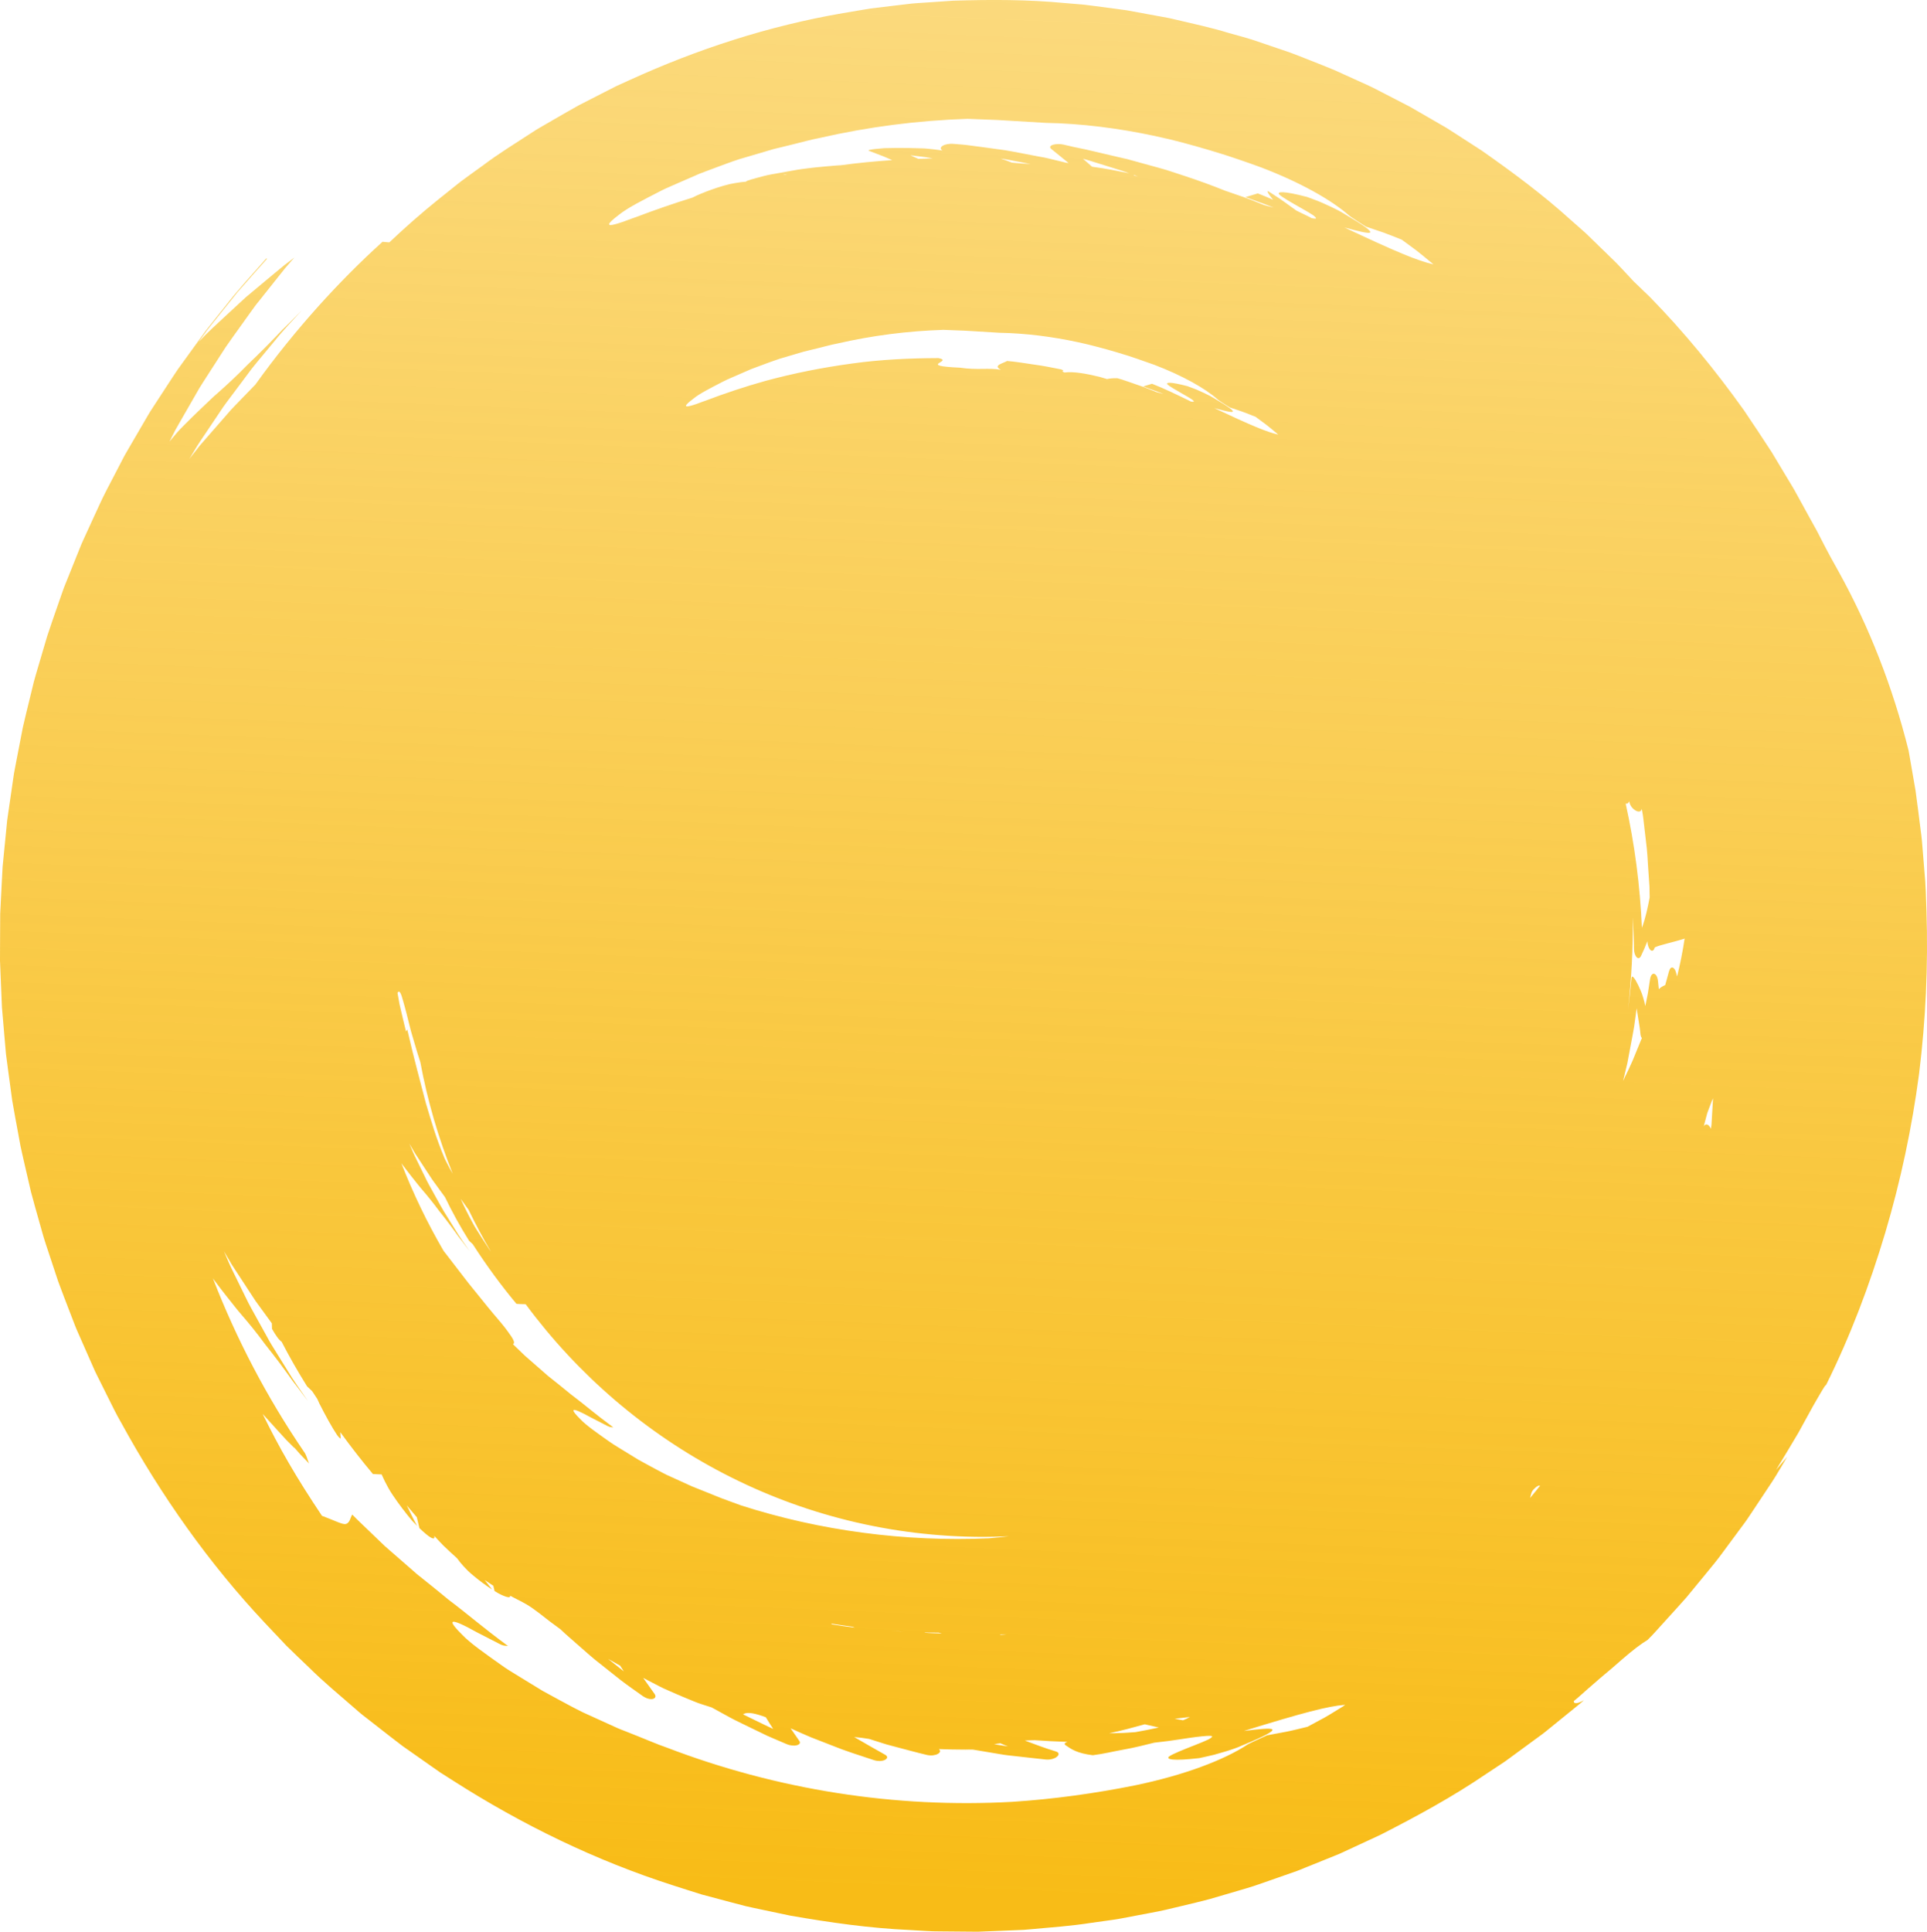 <svg width="445" height="446" viewBox="0 0 445 446" fill="none" xmlns="http://www.w3.org/2000/svg">
    <path
        d="M444.879 210.442C444.77 207.321 444.71 204.2 444.396 201.103L444.021 196.445L443.828 194.11C443.767 193.336 443.646 192.562 443.55 191.787C443.151 188.702 442.788 185.605 442.353 182.52C441.821 179.46 441.29 176.387 440.758 173.326C437.072 158.554 431.621 144.69 424.707 132.181C423.438 129.955 421.976 127.257 420.429 124.233C419.68 122.708 418.797 121.16 417.903 119.551C417.021 117.942 416.102 116.272 415.171 114.579C414.277 112.861 413.201 111.203 412.198 109.498C411.183 107.804 410.156 106.086 409.128 104.38C406.977 101.041 404.777 97.787 402.711 94.702C396.124 85.471 388.824 76.555 381.028 68.595C379.783 67.385 378.55 66.199 377.305 65.014L376.725 64.397L374.501 62.013C374.127 61.614 373.764 61.215 373.377 60.828L372.217 59.691L367.552 55.154L366.38 54.017C365.993 53.642 365.57 53.291 365.171 52.928L362.73 50.775C356.3 44.943 349.314 39.778 342.231 34.805L336.781 31.285L334.049 29.531L331.245 27.91L325.625 24.667L319.872 21.691L316.996 20.215C316.029 19.731 315.038 19.308 314.059 18.86L308.161 16.187C306.178 15.34 304.16 14.578 302.166 13.779C300.16 12.993 298.165 12.17 296.111 11.517L289.995 9.436C288.98 9.073 287.94 8.807 286.913 8.492L283.783 7.621C279.674 6.351 275.456 5.468 271.286 4.476C270.766 4.355 270.246 4.222 269.715 4.125L268.131 3.835L264.965 3.254L261.798 2.673L260.215 2.383L258.619 2.165L252.238 1.318L250.643 1.113C250.111 1.04 249.579 1.016 249.047 0.968L245.844 0.701C237.312 -0.121 228.718 -0.109 220.173 0.157L213.768 0.593C212.704 0.665 211.641 0.726 210.577 0.822L207.398 1.197L201.041 1.96C198.938 2.298 196.835 2.661 194.72 3.024C177.679 5.94 161.072 11.311 145.324 18.522C144.333 18.969 143.342 19.405 142.363 19.864L139.462 21.34L133.673 24.304C131.763 25.345 129.914 26.458 128.029 27.522L125.213 29.156C124.741 29.434 124.27 29.688 123.811 29.978L122.445 30.861C118.807 33.233 115.109 35.495 111.628 38.12C109.863 39.403 108.099 40.649 106.346 41.955L101.246 46.032C97.33 49.178 93.559 52.505 89.897 55.965C89.885 55.965 89.861 55.965 89.848 55.965C89.353 55.916 88.857 55.88 88.326 55.831C78.56 64.651 68.154 75.987 58.98 88.786C57.977 89.826 56.962 90.879 55.874 91.992C55.33 92.549 54.774 93.129 54.194 93.734C53.904 94.037 53.614 94.339 53.312 94.653C53.022 94.98 52.732 95.307 52.442 95.658C51.245 97.025 49.952 98.513 48.49 100.182C47.764 101.017 46.991 101.912 46.169 102.844C45.408 103.824 44.598 104.852 43.74 105.941C44.332 104.949 44.912 103.993 45.492 103.037C46.06 102.094 46.701 101.211 47.281 100.327C48.465 98.561 49.602 96.867 50.701 95.234C51.765 93.577 52.937 92.089 54.037 90.613C55.137 89.137 56.201 87.721 57.24 86.33C58.255 84.927 59.343 83.644 60.395 82.374C61.446 81.104 62.473 79.87 63.489 78.648C65.471 76.156 67.622 73.966 69.689 71.68C68.625 72.756 67.61 73.773 66.643 74.728C66.16 75.2 65.676 75.672 65.217 76.12C64.77 76.591 64.335 77.051 63.912 77.487C62.219 79.265 60.66 80.838 59.21 82.241C58.497 82.943 57.772 83.596 57.131 84.249C56.491 84.903 55.874 85.52 55.27 86.112C54.061 87.298 52.925 88.363 51.825 89.355C51.27 89.851 50.726 90.335 50.206 90.806C49.674 91.278 49.13 91.738 48.647 92.222C47.644 93.177 46.653 94.121 45.625 95.101C44.61 96.081 43.571 97.097 42.471 98.21C41.347 99.299 40.283 100.557 39.135 101.948C39.606 101.029 40.078 100.11 40.549 99.19C41.057 98.295 41.576 97.388 42.096 96.48C43.136 94.666 44.187 92.839 45.239 91.012C46.254 89.149 47.474 87.407 48.611 85.592C49.771 83.79 50.931 81.987 52.103 80.172C53.324 78.394 54.605 76.652 55.862 74.886L57.76 72.236C58.4 71.353 59.017 70.458 59.718 69.623L63.791 64.506L65.833 61.941C66.534 61.106 67.272 60.295 67.985 59.473C67.235 60.041 66.462 60.622 65.676 61.215C64.915 61.844 64.141 62.485 63.331 63.151C61.724 64.493 60.02 65.909 58.183 67.445C57.724 67.832 57.252 68.22 56.781 68.619C56.322 69.042 55.862 69.466 55.391 69.901C54.448 70.772 53.457 71.692 52.43 72.635C50.387 74.547 48.115 76.555 45.867 78.951C46.338 78.309 46.785 77.68 47.221 77.087C47.438 76.785 47.656 76.495 47.861 76.204C48.079 75.926 48.296 75.648 48.514 75.382C49.372 74.305 50.17 73.313 50.907 72.381C52.406 70.518 53.687 68.921 54.859 67.457C57.312 64.627 59.355 62.376 61.676 59.751C61.615 59.727 61.543 59.703 61.482 59.691C58.279 63.332 54.968 66.877 52.019 70.712C50.508 72.599 48.985 74.474 47.499 76.386L43.244 82.265L41.117 85.205C40.428 86.197 39.788 87.225 39.111 88.23L35.147 94.315C34.47 95.319 33.89 96.383 33.273 97.424L31.448 100.557L29.623 103.691C29.321 104.211 29.007 104.731 28.717 105.263L27.883 106.872L24.535 113.308L23.725 114.93C23.447 115.474 23.218 116.03 22.952 116.575L21.429 119.878L19.918 123.18C19.422 124.281 18.891 125.37 18.456 126.495L15.748 133.234L15.071 134.915L14.733 135.762L14.431 136.621L13.234 140.045C12.449 142.331 11.627 144.606 10.89 146.904L8.835 153.86C8.509 155.022 8.134 156.171 7.832 157.345L6.974 160.865C6.406 163.212 5.813 165.559 5.282 167.906L3.904 175.02L3.227 178.576L2.707 182.157L1.668 189.319L0.955 196.518L0.604 200.111L0.411 203.716L0.048 210.938L0.012 218.161L0 221.754L0.145 225.359L0.447 232.569L1.064 239.755L1.378 243.348C1.523 244.546 1.692 245.732 1.849 246.917L2.816 254.055C3.215 256.426 3.662 258.785 4.097 261.144L4.75 264.689C4.992 265.863 5.282 267.024 5.535 268.197L7.155 275.202C7.759 277.525 8.436 279.823 9.077 282.134L10.056 285.594C10.394 286.743 10.793 287.869 11.168 289.018L13.428 295.841C14.238 298.091 15.132 300.317 15.978 302.555L17.271 305.906C17.694 307.032 18.214 308.108 18.685 309.209L21.574 315.766C22.033 316.867 22.613 317.92 23.133 318.996L24.728 322.202C25.804 324.331 26.819 326.497 28.028 328.554C37.189 345.285 48.26 360.988 61.265 374.804L66.147 379.97C67.828 381.639 69.556 383.26 71.26 384.893C74.62 388.245 78.27 391.245 81.835 394.354L83.177 395.515C83.624 395.902 84.108 396.253 84.567 396.616L87.359 398.794C89.232 400.234 91.069 401.722 92.955 403.125L98.744 407.19L101.645 409.222C102.636 409.863 103.639 410.48 104.63 411.122C120.511 421.284 137.589 429.595 155.5 435.329C157.712 436.031 159.924 436.757 162.136 437.434L168.868 439.225L172.24 440.108C173.376 440.374 174.512 440.604 175.648 440.846L182.477 442.286C191.626 443.883 200.86 445.201 210.166 445.613L213.647 445.818C214.227 445.842 214.807 445.891 215.387 445.903L217.128 445.927L224.114 445.988L225.866 446L227.606 445.927L231.099 445.794L234.592 445.649L236.345 445.576C236.925 445.54 237.505 445.48 238.085 445.431C242.726 445.008 247.391 444.681 251.996 443.955L255.465 443.471C256.625 443.302 257.786 443.169 258.922 442.939L265.811 441.632C268.119 441.233 270.379 440.665 272.651 440.12C274.924 439.564 277.208 439.056 279.456 438.439L286.188 436.467C287.312 436.128 288.436 435.825 289.548 435.45L292.872 434.301L299.507 431.978L306.021 429.353L309.285 428.034L312.475 426.558L318.857 423.595C327.22 419.324 335.487 414.836 343.259 409.537L346.208 407.589C346.691 407.262 347.199 406.948 347.67 406.609L349.096 405.569L354.789 401.395L356.215 400.354C356.687 400.004 357.134 399.617 357.593 399.254L360.337 397.028L363.08 394.802C363.987 394.051 364.929 393.338 365.787 392.539C365.086 392.951 364.494 393.18 364.071 393.229C363.66 393.277 363.431 393.144 363.431 392.757C364.047 392.273 364.603 391.777 365.159 391.281C365.703 390.797 366.235 390.325 366.754 389.866C367.794 388.97 368.761 388.124 369.667 387.337C370.586 386.563 371.444 385.849 372.241 385.172C373.039 384.506 373.74 383.841 374.417 383.272C377.1 380.937 379.034 379.486 380.484 378.627C381.282 377.852 382.031 377.03 382.768 376.207L385.004 373.739C386.491 372.094 388.002 370.461 389.464 368.791L393.694 363.65C395.096 361.932 396.535 360.238 397.828 358.435L401.792 353.076C402.445 352.181 403.134 351.31 403.738 350.378L405.587 347.608L409.273 342.055C410.482 340.192 411.57 338.244 412.718 336.345C411.872 337.349 411.026 338.341 410.131 339.405C412.138 336.066 413.89 333.236 415.292 330.816C416.646 328.348 417.746 326.34 418.628 324.743C419.522 323.146 420.236 321.972 420.719 321.138C421.202 320.303 421.517 319.843 421.722 319.722C427.306 308.459 431.766 296.664 435.355 284.638C438.933 272.601 441.543 260.297 443.175 247.885C444.71 235.448 445.278 222.927 444.879 210.442ZM359.793 337.615C359.793 337.603 359.817 337.591 359.817 337.579C359.817 337.591 359.805 337.603 359.793 337.615ZM144.067 385.898C142.846 384.93 141.638 383.962 140.429 383.006C141.36 383.538 142.302 384.059 143.221 384.579L144.067 385.898ZM180.845 40.274L181.812 40.213C181.619 40.249 181.437 40.286 181.244 40.322L180.845 40.274ZM210.239 35.858C211.483 36.015 212.728 36.136 213.961 36.318L215.399 36.559C214.3 36.584 213.2 36.644 212.088 36.681C211.471 36.402 210.855 36.136 210.239 35.858ZM250.087 36.668L250.896 36.874L251.694 37.116L253.289 37.612L256.48 38.604L259.647 39.596L260.759 40.007C258.027 39.451 255.296 38.907 252.54 38.544C252.419 38.519 252.286 38.507 252.165 38.483C251.489 37.866 250.788 37.237 250.087 36.668ZM166.813 88.181C167.514 87.806 168.251 87.492 169.001 87.165C169.75 86.838 170.499 86.512 171.249 86.185C171.998 85.858 172.747 85.532 173.473 85.217C174.222 84.939 174.947 84.661 175.648 84.407C177.086 83.874 178.525 83.33 179.999 82.846C181.486 82.41 182.972 81.975 184.459 81.527L185.571 81.201C185.945 81.092 186.32 81.019 186.695 80.922C187.444 80.741 188.193 80.559 188.943 80.378C190.429 80.015 191.904 79.592 193.378 79.313C201.428 77.462 209.634 76.422 217.865 76.156C219.521 76.216 221.165 76.277 222.844 76.349C225.491 76.507 228.682 76.7 230.833 76.833C236.792 76.942 242.895 77.704 248.951 79.011C249.519 79.144 250.087 79.265 250.655 79.398C250.957 79.471 251.271 79.531 251.573 79.616C254.45 80.33 257.302 81.128 260.13 82.023C260.287 82.072 260.457 82.12 260.614 82.168C261.351 82.398 262.076 82.652 262.801 82.906C264.082 83.342 265.351 83.79 266.621 84.249C273.026 86.705 278.247 89.597 281.269 92.282C281.607 92.561 283.046 93.456 283.988 94.061C284.919 94.375 285.862 94.69 286.841 95.028C287.82 95.367 288.823 95.803 289.935 96.226C290.744 96.831 291.554 97.424 292.34 98.005C293.125 98.597 293.851 99.239 294.6 99.844C294.805 100.013 294.999 100.17 295.192 100.339C292.666 99.795 288.895 98.222 280.411 94.218C284.895 95.428 287.276 96.008 280.399 91.968C279.77 91.569 279.045 91.194 278.078 90.746C277.595 90.528 277.039 90.286 276.422 89.996C275.782 89.73 275.057 89.476 274.223 89.161C270.21 88.109 269.195 88.266 269.594 88.738C270.005 89.185 271.769 90.177 273.292 91.048C274.053 91.484 274.754 91.883 275.202 92.186C275.637 92.512 275.83 92.73 275.576 92.766C275.468 92.778 275.262 92.742 274.972 92.694C274.851 92.633 274.73 92.561 274.609 92.5C272.083 91.278 268.917 89.718 266.04 88.605L263.998 89.222L267.781 90.601C268.083 90.71 268.385 90.843 268.687 90.964C268.168 90.819 267.648 90.673 267.056 90.528C265.581 89.935 264.107 89.33 262.596 88.834C261.085 88.338 259.586 87.734 258.039 87.322C257 87.298 256.251 87.383 255.634 87.516C255.078 87.346 254.51 87.165 253.966 87.02C250.703 86.233 247.911 85.737 245.82 86.004C244.612 85.52 246.28 85.774 245.071 85.29C242.992 84.866 240.913 84.455 238.822 84.177C236.731 83.874 234.653 83.511 232.562 83.342C231.667 83.898 229.153 84.358 231.123 85.362C231.111 85.362 231.087 85.362 231.075 85.362C228.235 84.878 225.733 85.495 221.696 84.891C211.435 84.419 220.439 83.427 216.717 82.677C210.19 82.701 203.446 82.991 196.726 83.935C190.006 84.842 183.286 86.173 176.736 87.951C171.974 89.282 167.309 90.843 162.788 92.561C162.631 92.609 162.474 92.669 162.329 92.718C161.205 93.153 160.214 93.504 159.501 93.686C158.087 94.061 157.821 93.77 160.129 92.04C161.471 90.915 164.009 89.633 166.813 88.181ZM374.816 249.579L375.807 245.441C376.085 244.05 376.327 242.647 376.592 241.255C376.846 239.852 377.136 238.461 377.366 237.045L377.946 232.799L378.417 235.775L378.659 237.275C378.744 237.771 378.768 238.267 378.828 238.775C378.877 239.199 378.998 239.501 379.167 239.695C379.106 239.792 379.058 239.888 379.01 240.009L377.028 244.849C376.472 246.143 375.843 247.425 375.239 248.696L375.432 247.825C375.372 248.139 375.275 248.454 375.203 248.768C375.07 249.046 374.937 249.313 374.816 249.579ZM387.289 225.456C387.204 225.153 387.132 224.839 387.047 224.536C386.721 223.302 385.814 222.806 385.403 224.318C385.113 225.359 384.835 226.399 384.545 227.44C383.929 227.694 383.433 228.008 383.071 228.383L382.865 226.448C382.672 224.609 381.342 224.076 381.028 226.169L380.557 229.242C380.375 230.258 380.146 231.275 379.94 232.291C379.844 231.686 379.626 230.863 379.348 229.992C379.082 229.121 378.659 228.214 378.297 227.44C377.547 225.903 376.846 224.911 376.762 225.843C376.544 228.274 376.266 230.682 375.94 233.089C376.762 226.012 377.124 218.887 377.064 211.773C377.197 214.229 377.306 216.673 377.33 219.128C377.366 220.798 378.369 221.947 378.961 220.701C379.481 219.637 379.964 218.499 380.424 217.314C380.484 219.08 381.644 220.447 382.128 218.741C383.494 218.112 386.249 217.604 389.029 216.709C388.57 219.77 387.965 222.734 387.289 225.456ZM380.956 207.2C380.726 208.446 380.472 209.656 380.182 210.829C379.892 212.003 379.59 213.128 379.155 214.217C378.744 204.551 377.499 194.945 375.408 185.521C375.771 185.678 376.036 185.412 376.266 185C376.314 186.694 378.901 188.303 379.106 186.73C379.131 186.791 379.324 187.65 379.493 189.017C379.65 190.384 379.868 192.259 380.109 194.328C380.4 196.384 380.496 198.671 380.641 200.836C380.714 201.913 380.786 202.978 380.859 203.97C380.871 204.212 380.895 204.466 380.907 204.696C380.907 204.938 380.919 205.168 380.919 205.397C380.931 205.857 380.943 206.305 380.943 206.716L380.956 207.2ZM217.502 377.139C216.197 377.102 214.88 377.09 213.586 376.981L213.502 376.921L216.753 376.945L217.502 377.139ZM197.391 375.796C195.663 375.59 193.91 375.336 192.17 375.046C192.073 374.985 191.989 374.913 191.904 374.852C193.56 375.118 195.216 375.36 196.883 375.59L197.391 375.796ZM113.344 288.957C113.247 288.812 113.138 288.679 113.042 288.534C112.365 287.506 111.712 286.501 111.072 285.509C110.757 285.013 110.443 284.517 110.141 284.034C109.839 283.55 109.525 283.066 109.271 282.57C108.195 280.586 107.216 278.662 106.37 276.775C106.975 277.61 107.591 278.456 108.207 279.315C109.791 282.606 111.507 285.824 113.344 288.957ZM91.794 229.242C92.181 228.48 92.592 229.23 93.039 230.912C93.148 231.335 93.281 231.807 93.438 232.339C93.583 232.872 93.74 233.44 93.897 234.057C94.224 235.291 94.526 236.695 94.937 238.183C95.65 240.53 96.29 242.901 97.064 245.224C98.72 254.152 101.246 262.778 104.545 270.992C104.521 270.944 104.497 270.895 104.461 270.847C104.074 270.194 103.723 269.516 103.373 268.839C103.155 268.415 102.926 267.98 102.708 267.544C100.653 262.657 99.541 258.676 98.345 254.708C97.1 249.821 95.698 244.897 94.042 237.674L93.764 238.146C93.45 236.949 93.172 235.715 92.87 234.469C92.665 233.61 92.471 232.751 92.266 231.88C92.097 231.033 91.963 230.138 91.794 229.242ZM232.489 377.344C232.03 377.381 231.595 377.441 231.136 377.453C231.027 377.417 230.918 377.381 230.821 377.356C231.365 377.356 231.921 377.344 232.489 377.344ZM208.341 376.679L208.837 376.703C208.256 376.679 207.676 376.667 207.108 376.618L205.537 376.473C206.468 376.558 207.41 376.643 208.341 376.679ZM227.171 354.842C229.129 354.842 231.063 354.782 233.009 354.697C231.474 354.879 229.939 355.036 228.404 355.169C208.945 356.016 189.45 353.451 171.116 347.571C170.052 347.196 169.001 346.809 167.949 346.41C166.402 345.878 164.879 345.2 163.332 344.595C162.559 344.281 161.773 343.978 161 343.664C160.613 343.507 160.214 343.361 159.827 343.192L158.679 342.672C157.144 341.97 155.609 341.268 154.074 340.579C152.563 339.841 151.089 339.018 149.627 338.232C148.913 337.845 148.176 337.433 147.415 337.022C146.678 336.575 145.916 336.115 145.167 335.643C144.405 335.183 143.644 334.711 142.882 334.24C142.121 333.768 141.372 333.32 140.671 332.812C137.867 330.828 135.329 329.062 134.035 327.683C131.812 325.481 132.126 325.203 133.6 325.82C134.338 326.134 135.365 326.666 136.501 327.295C137.661 327.888 138.967 328.566 140.224 329.207C141.009 329.618 141.19 329.461 141.65 329.57C137.178 326.267 135.111 324.392 131.739 321.851C130.929 321.174 130.035 320.448 129.02 319.638C128.512 319.226 127.968 318.803 127.388 318.343C127.098 318.113 126.796 317.871 126.494 317.629C126.192 317.375 125.889 317.097 125.575 316.819C124.306 315.706 122.868 314.46 121.212 313.008C120.414 312.246 119.568 311.435 118.674 310.564C118.601 310.504 118.529 310.431 118.468 310.358C118.493 310.346 118.517 310.334 118.541 310.31C118.928 309.996 118.698 309.33 117.199 307.322C116.462 306.306 115.374 304.975 113.852 303.221C112.341 301.442 110.54 299.12 108.171 296.24C106.141 293.591 104.231 291.135 102.418 288.776C98.647 282.291 95.384 275.529 92.677 268.548C92.785 268.706 92.894 268.863 93.003 269.008C93.619 269.831 94.212 270.605 94.792 271.331C95.372 272.057 95.94 272.77 96.508 273.496C96.786 273.859 97.1 274.21 97.402 274.573C97.704 274.936 98.019 275.299 98.333 275.674C98.961 276.424 99.614 277.234 100.303 278.118C100.641 278.565 100.992 279.025 101.354 279.509C101.717 279.993 102.128 280.489 102.539 281.009C103.361 282.062 104.243 283.235 105.198 284.554C105.44 284.88 105.681 285.219 105.923 285.57C106.189 285.909 106.455 286.26 106.733 286.61C107.289 287.324 107.857 288.086 108.461 288.897C107.313 287.203 106.092 285.57 105.017 283.755C104.461 282.86 103.893 281.953 103.325 281.021C102.744 280.09 102.152 279.158 101.608 278.142C101.052 277.138 100.484 276.109 99.892 275.045C99.312 273.98 98.671 272.891 98.127 271.706C97.559 270.532 96.955 269.323 96.339 268.052C96.037 267.411 95.698 266.782 95.408 266.104C95.118 265.427 94.828 264.737 94.526 264.036C94.985 264.834 95.432 265.584 95.843 266.286C96.29 266.976 96.713 267.629 97.124 268.246C97.934 269.48 98.647 270.569 99.312 271.585C99.481 271.839 99.638 272.081 99.795 272.323C99.965 272.553 100.134 272.783 100.291 273.012C100.617 273.46 100.931 273.883 101.234 274.307C101.765 275.033 102.273 275.722 102.769 276.412C104.388 279.775 106.225 283.138 108.328 286.477C108.655 286.804 108.932 287.058 109.186 287.288C112.45 292.357 115.894 297.002 119.266 301.031C119.617 301.055 119.955 301.067 120.269 301.092C120.596 301.104 120.922 301.104 121.236 301.116C121.285 301.116 121.333 301.116 121.393 301.116C145.529 333.744 183.927 354.842 227.171 354.842ZM259.55 400.1C258.414 400.161 257.254 400.161 256.118 400.185C258.873 399.617 261.653 398.866 264.36 398.116C265.436 398.37 266.512 398.612 267.599 398.854C265.883 399.229 264.046 399.604 262.161 399.931L259.55 400.1ZM261.871 40.54C261.907 40.503 261.907 40.467 261.834 40.395L262.777 40.733C262.475 40.661 262.173 40.612 261.871 40.54ZM233.674 37.551L232.38 37.056C231.945 36.898 231.51 36.765 231.087 36.62C232.247 36.753 233.396 36.995 234.544 37.213L237.988 37.866C236.574 37.806 235.136 37.709 233.674 37.551ZM171.66 395.781C172.663 395.14 174.645 395.673 176.845 396.483C177.401 397.378 177.969 398.322 178.549 399.181C176.204 398.104 173.896 396.931 171.587 395.818C171.611 395.794 171.635 395.794 171.66 395.781ZM229.746 402.677C230.181 402.605 230.604 402.544 231.027 402.496C231.607 402.75 232.187 403.004 232.779 403.21C231.704 403.089 230.616 402.871 229.54 402.701C229.613 402.701 229.685 402.689 229.746 402.677ZM273.207 397.185L271.262 396.834C272.434 396.713 273.606 396.568 274.791 396.423C274.356 396.677 273.824 396.931 273.207 397.185ZM354.487 343.567L354.801 343.289C354.982 343.192 355.139 343.095 355.309 342.998L355.659 343.023C354.898 343.978 354.136 344.922 353.339 345.866C353.617 345.007 353.496 344.414 354.487 343.567ZM395.096 260.612C394.685 259.693 393.96 259.197 393.453 260.031C393.453 259.983 393.573 259.523 393.779 258.773C393.912 258.277 394.093 257.648 394.274 256.934C394.589 256.1 394.903 255.277 395.205 254.466C395.338 254.164 395.459 253.861 395.592 253.571C395.471 255.737 395.338 257.781 395.229 259.705C395.181 260.007 395.133 260.31 395.096 260.612ZM143.052 49.504C144.937 47.992 148.454 46.202 152.37 44.193C153.337 43.673 154.376 43.237 155.416 42.778C156.455 42.33 157.507 41.87 158.546 41.411C159.586 40.963 160.625 40.503 161.64 40.068C162.68 39.681 163.683 39.306 164.662 38.931C166.656 38.193 168.674 37.419 170.717 36.753C172.784 36.148 174.85 35.531 176.929 34.926L178.476 34.467C178.996 34.309 179.516 34.212 180.047 34.08C181.087 33.825 182.138 33.571 183.166 33.317C185.244 32.821 187.275 32.228 189.342 31.841C200.546 29.277 211.967 27.813 223.413 27.438C225.709 27.522 228.005 27.607 230.35 27.704C234.036 27.922 238.472 28.2 241.457 28.369C249.748 28.514 258.233 29.591 266.669 31.394C267.454 31.575 268.252 31.745 269.038 31.926C269.461 32.023 269.884 32.12 270.319 32.216C274.319 33.208 278.284 34.334 282.224 35.568C282.453 35.64 282.683 35.701 282.901 35.773C283.928 36.1 284.931 36.451 285.946 36.789C287.723 37.394 289.5 38.011 291.264 38.665C300.184 42.076 307.435 46.117 311.641 49.843C312.113 50.218 314.119 51.476 315.424 52.323C316.73 52.759 318.023 53.206 319.401 53.666C320.766 54.15 322.156 54.73 323.703 55.335C324.839 56.17 325.951 56.993 327.051 57.803C328.139 58.626 329.166 59.521 330.194 60.356C330.472 60.586 330.75 60.816 331.028 61.033C327.511 60.283 322.265 58.082 310.457 52.517C316.693 54.198 320.017 55.009 310.445 49.383C309.563 48.827 308.559 48.307 307.218 47.678C306.541 47.375 305.78 47.036 304.909 46.637C304.027 46.274 303.012 45.911 301.852 45.476C296.268 44.012 294.854 44.23 295.41 44.883C295.99 45.512 298.443 46.891 300.558 48.089C301.622 48.694 302.601 49.25 303.217 49.674C303.834 50.133 304.088 50.436 303.737 50.472C303.592 50.484 303.29 50.448 302.891 50.363C302.722 50.266 302.565 50.182 302.383 50.085C301.441 49.625 300.425 49.129 299.374 48.621L297.404 47.206C296.703 46.722 296.026 46.189 295.313 45.73L293.174 44.339C292.255 43.746 292.823 44.689 293.984 46.117C292.799 45.597 291.615 45.089 290.466 44.653L287.626 45.512L292.884 47.435C293.307 47.593 293.718 47.774 294.141 47.944C293.428 47.75 292.69 47.544 291.881 47.339C289.838 46.504 287.783 45.669 285.668 44.98C284.75 44.677 283.843 44.351 282.937 44.036C279.939 42.838 276.761 41.665 273.534 40.612C272.156 40.165 270.766 39.705 269.4 39.257C268.022 38.846 266.633 38.483 265.279 38.108C263.925 37.733 262.584 37.37 261.291 37.007C260.964 36.922 260.638 36.826 260.324 36.741C259.997 36.668 259.683 36.596 259.357 36.523C258.716 36.378 258.088 36.233 257.483 36.088C255.018 35.519 252.758 34.987 250.763 34.515C248.769 34.116 247.053 33.753 245.724 33.414C244.007 32.979 241.675 33.523 242.799 34.418C244.152 35.495 245.47 36.572 246.775 37.648C246.57 37.624 246.376 37.588 246.171 37.564L243.621 36.947C242.533 36.681 241.433 36.402 240.333 36.221L233.698 34.963C232.586 34.733 231.474 34.588 230.35 34.442L226.99 33.983L223.618 33.535C222.494 33.378 221.358 33.329 220.234 33.221C217.986 33.039 216.511 34.092 217.66 34.757C217.055 34.66 216.306 34.551 215.484 34.467C214.65 34.382 213.732 34.261 212.765 34.249C210.843 34.176 208.74 34.152 206.83 34.164C205.876 34.164 204.969 34.188 204.159 34.212C203.35 34.273 202.636 34.346 202.056 34.406C200.908 34.539 200.316 34.684 200.654 34.817L204.099 36.136C204.751 36.402 205.392 36.693 206.033 36.971C202.08 37.237 198.104 37.612 194.14 38.156C193.898 38.169 193.656 38.169 193.415 38.193C189.813 38.495 186.078 38.798 182.815 39.427C181.184 39.705 179.649 39.983 178.283 40.237C176.917 40.467 175.745 40.818 174.802 41.06C172.904 41.568 171.95 41.907 172.409 41.931C171.563 41.992 170.669 42.112 169.762 42.27C169.303 42.354 168.844 42.439 168.372 42.536C167.913 42.657 167.454 42.778 166.994 42.911C165.169 43.443 163.393 44.084 161.918 44.701C161.181 45.004 160.516 45.306 159.96 45.597C159.96 45.597 159.948 45.597 159.948 45.609C155.476 47 151.089 48.524 146.786 50.157C146.581 50.23 146.351 50.315 146.146 50.375C144.587 50.98 143.197 51.464 142.206 51.73C140.199 52.311 139.837 51.9 143.052 49.504ZM309.671 394.269C308.439 395.007 307.206 395.818 305.913 396.544C304.607 397.245 303.29 397.959 301.948 398.685C300.196 399.096 298.613 399.52 297.078 399.822C295.543 400.113 294.068 400.391 292.606 400.657C291.083 401.359 288.738 402.411 288.17 402.738C282.695 406.379 273.365 409.876 262.173 412.198C252.854 414.073 243.33 415.392 233.843 416.009C206.709 417.533 179.395 413.227 153.941 403.476C151.778 402.738 149.675 401.794 147.511 400.947C146.436 400.512 145.348 400.088 144.26 399.653C143.716 399.435 143.16 399.241 142.629 399L141.033 398.274C138.894 397.306 136.755 396.326 134.616 395.358C132.513 394.33 130.458 393.193 128.415 392.092C127.424 391.547 126.385 390.991 125.333 390.41C124.306 389.781 123.255 389.14 122.203 388.499C121.152 387.845 120.088 387.204 119.024 386.551C117.973 385.898 116.921 385.281 115.955 384.567C112.051 381.808 108.522 379.341 106.721 377.429C103.627 374.356 104.062 373.969 106.116 374.828C107.144 375.263 108.57 376.001 110.153 376.885C111.773 377.719 113.586 378.651 115.338 379.546C116.426 380.115 116.692 379.909 117.32 380.042C111.096 375.445 108.219 372.832 103.53 369.311C102.406 368.368 101.161 367.364 99.759 366.226C99.046 365.658 98.297 365.065 97.499 364.412C97.1 364.097 96.677 363.758 96.254 363.42C95.843 363.057 95.42 362.682 94.973 362.295C93.208 360.746 91.202 359.004 88.894 356.996C87.794 355.931 86.609 354.806 85.352 353.596C84.108 352.374 82.73 351.116 81.34 349.689C80.88 350.427 80.796 351.636 79.841 351.866C79.068 352.048 77.255 351.044 74.354 349.979C68.395 341.087 64.468 334.264 60.66 326.449C61.941 327.852 63.15 329.195 64.286 330.453C64.939 331.167 65.567 331.844 66.184 332.522C66.824 333.163 67.453 333.792 68.069 334.409C67.997 334.3 67.924 334.179 67.84 334.07C68.13 334.409 68.432 334.748 68.71 335.074C69.133 335.583 69.592 336.054 70.039 336.514C70.486 336.974 70.921 337.433 71.369 337.893C70.825 336.599 70.849 336.054 70.112 335.05C61.615 322.577 54.593 309.161 49.166 295.139C49.324 295.345 49.469 295.587 49.626 295.781C50.484 296.93 51.306 297.994 52.115 299.023C52.925 300.039 53.711 301.031 54.508 302.035C54.895 302.543 55.33 303.027 55.753 303.523C56.176 304.019 56.611 304.539 57.059 305.06C57.941 306.112 58.835 307.225 59.79 308.459C60.262 309.076 60.757 309.717 61.253 310.407C61.76 311.084 62.34 311.762 62.896 312.5C64.044 313.964 65.265 315.597 66.583 317.436C66.909 317.895 67.247 318.367 67.598 318.851C67.96 319.323 68.335 319.807 68.722 320.303C69.483 321.307 70.293 322.36 71.115 323.473C69.519 321.126 67.815 318.839 66.329 316.323C65.555 315.077 64.77 313.818 63.972 312.524C63.174 311.229 62.328 309.923 61.591 308.507C60.818 307.104 60.02 305.677 59.198 304.189C58.388 302.701 57.506 301.188 56.732 299.543C55.935 297.91 55.101 296.216 54.243 294.462C53.82 293.579 53.348 292.696 52.949 291.752C52.551 290.808 52.14 289.853 51.717 288.885C52.357 289.986 52.974 291.026 53.554 292.018C54.182 292.974 54.774 293.881 55.33 294.74C56.454 296.446 57.446 297.982 58.364 299.374C58.594 299.724 58.811 300.063 59.041 300.402C59.283 300.729 59.512 301.043 59.73 301.358C60.177 301.975 60.624 302.58 61.047 303.16C61.651 303.983 62.207 304.757 62.776 305.531C62.788 305.955 62.8 306.378 62.812 306.802C63.211 307.503 63.585 308.108 63.924 308.58C64.25 309.064 64.576 309.403 64.818 309.62C64.891 309.693 64.951 309.717 65.023 309.754C66.8 313.201 68.758 316.649 70.909 320.073C71.357 320.521 71.743 320.884 72.094 321.21C72.481 321.815 72.879 322.384 73.266 322.977C73.411 323.315 73.581 323.678 73.75 324.041C74.402 325.348 75.176 326.799 75.901 328.106C76.638 329.413 77.327 330.574 77.835 331.312C78.367 332.026 78.705 332.316 78.669 331.929C78.62 331.518 78.608 331.094 78.584 330.671C81.086 334.107 83.612 337.349 86.114 340.325C86.597 340.349 87.069 340.373 87.516 340.397C87.721 340.397 87.915 340.41 88.12 340.41C88.555 341.426 89.087 342.49 89.691 343.567C90.296 344.656 91.045 345.708 91.782 346.761C92.532 347.801 93.305 348.818 94.067 349.773C94.453 350.245 94.828 350.705 95.191 351.14C95.577 351.564 95.952 351.951 96.327 352.314C95.456 350.777 94.707 349.144 93.921 347.559C94.695 348.479 95.481 349.398 96.254 350.306C96.46 351.152 96.653 351.987 96.858 352.822C99.058 354.951 100.605 355.931 100.279 354.612C100.98 355.35 101.657 356.113 102.37 356.826C103.421 357.843 104.473 358.823 105.524 359.754C105.959 360.371 106.503 361.024 107.107 361.69C107.41 362.016 107.736 362.355 108.074 362.694C108.413 363.02 108.775 363.335 109.15 363.65C110.625 364.896 112.232 366.081 113.646 367.001L111.93 364.799C112.595 365.259 113.259 365.706 113.924 366.13C114.021 366.541 114.117 366.94 114.214 367.352C115.278 368.041 116.257 368.465 116.897 368.67C117.55 368.864 117.9 368.815 117.792 368.416C118.118 368.598 118.456 368.767 118.795 368.948C119.713 369.42 120.632 369.868 121.563 370.412C122.493 370.969 123.46 371.634 124.536 372.469C126.107 373.727 127.763 374.973 129.455 376.195C130.168 376.909 130.929 377.55 131.679 378.215L133.951 380.212C135.474 381.542 136.984 382.909 138.58 384.131L143.366 387.93C144.985 389.176 146.665 390.325 148.333 391.523C150.303 392.926 151.959 392.201 151.149 391.088C150.279 389.854 149.409 388.632 148.527 387.398C149.784 388.051 151.041 388.704 152.298 389.358C152.926 389.696 153.579 389.975 154.231 390.265C154.884 390.555 155.537 390.833 156.189 391.124C157.507 391.692 158.824 392.249 160.178 392.793C160.516 392.926 160.855 393.072 161.193 393.193L162.232 393.543C162.921 393.761 163.622 393.991 164.323 394.209L168.529 396.519C169.23 396.919 169.955 397.245 170.669 397.608L172.832 398.661L177.183 400.766C178.658 401.419 180.144 402.036 181.631 402.677C183.456 403.452 185.22 402.847 184.604 401.976C183.927 400.996 183.25 400.016 182.573 399.036C184.12 399.725 185.68 400.463 187.251 401.105L192.025 402.968C195.216 404.274 198.491 405.278 201.79 406.379C202.818 406.706 203.833 406.621 204.401 406.307C204.969 405.992 205.102 405.508 204.341 405.109C201.935 403.754 199.567 402.399 197.258 401.056C198.382 401.153 199.554 401.286 200.715 401.492L204.026 402.544C205.126 402.907 206.25 403.149 207.362 403.464C209.598 404.044 211.846 404.673 214.118 405.206C216.1 405.617 217.792 404.565 216.801 403.839C218.82 403.911 220.874 403.96 222.941 403.96C223.4 403.935 224.029 403.948 224.706 403.96L228.888 404.661L230.991 405.012C231.692 405.133 232.393 405.242 233.106 405.315L241.626 406.258C243.826 406.391 245.373 404.867 243.838 404.383C241.421 403.669 239.016 402.738 236.659 401.867C237.42 401.818 238.182 401.794 238.931 401.782C241.433 401.964 243.959 402.084 246.485 402.169C245.857 402.399 245.663 402.665 246.086 402.956C247.428 403.887 248.769 404.819 252.359 405.254C254.764 404.964 257.121 404.371 259.49 403.948C261.871 403.536 264.191 402.943 266.524 402.363C271.02 401.891 274.102 401.286 276.205 401.044C278.308 400.79 279.383 400.73 279.758 400.814C280.133 400.911 279.807 401.201 279.081 401.601C278.344 401.964 277.208 402.423 275.975 402.907C273.51 403.875 270.681 404.988 269.956 405.569C269.255 406.198 270.754 406.645 276.966 405.919C278.272 405.629 279.42 405.387 280.423 405.133C281.414 404.843 282.284 404.589 283.058 404.371C284.605 403.899 285.753 403.5 286.78 403.028C297.899 398.431 294.213 398.794 287.252 399.653C300.776 395.467 306.747 393.894 310.638 393.616C310.336 393.87 310.01 394.064 309.671 394.269Z"
        fill="url(#paint0_linear_1_1709)" />
    <defs>
        <linearGradient id="paint0_linear_1_1709" x1="228.5" y1="445.5" x2="247.5" y2="-21.5"
            gradientUnits="userSpaceOnUse">
            <stop offset="0.016" stop-color="#F8BC17" />
            <stop offset="1" stop-color="#F8BC17" stop-opacity="0.54" />
        </linearGradient>
    </defs>
</svg>